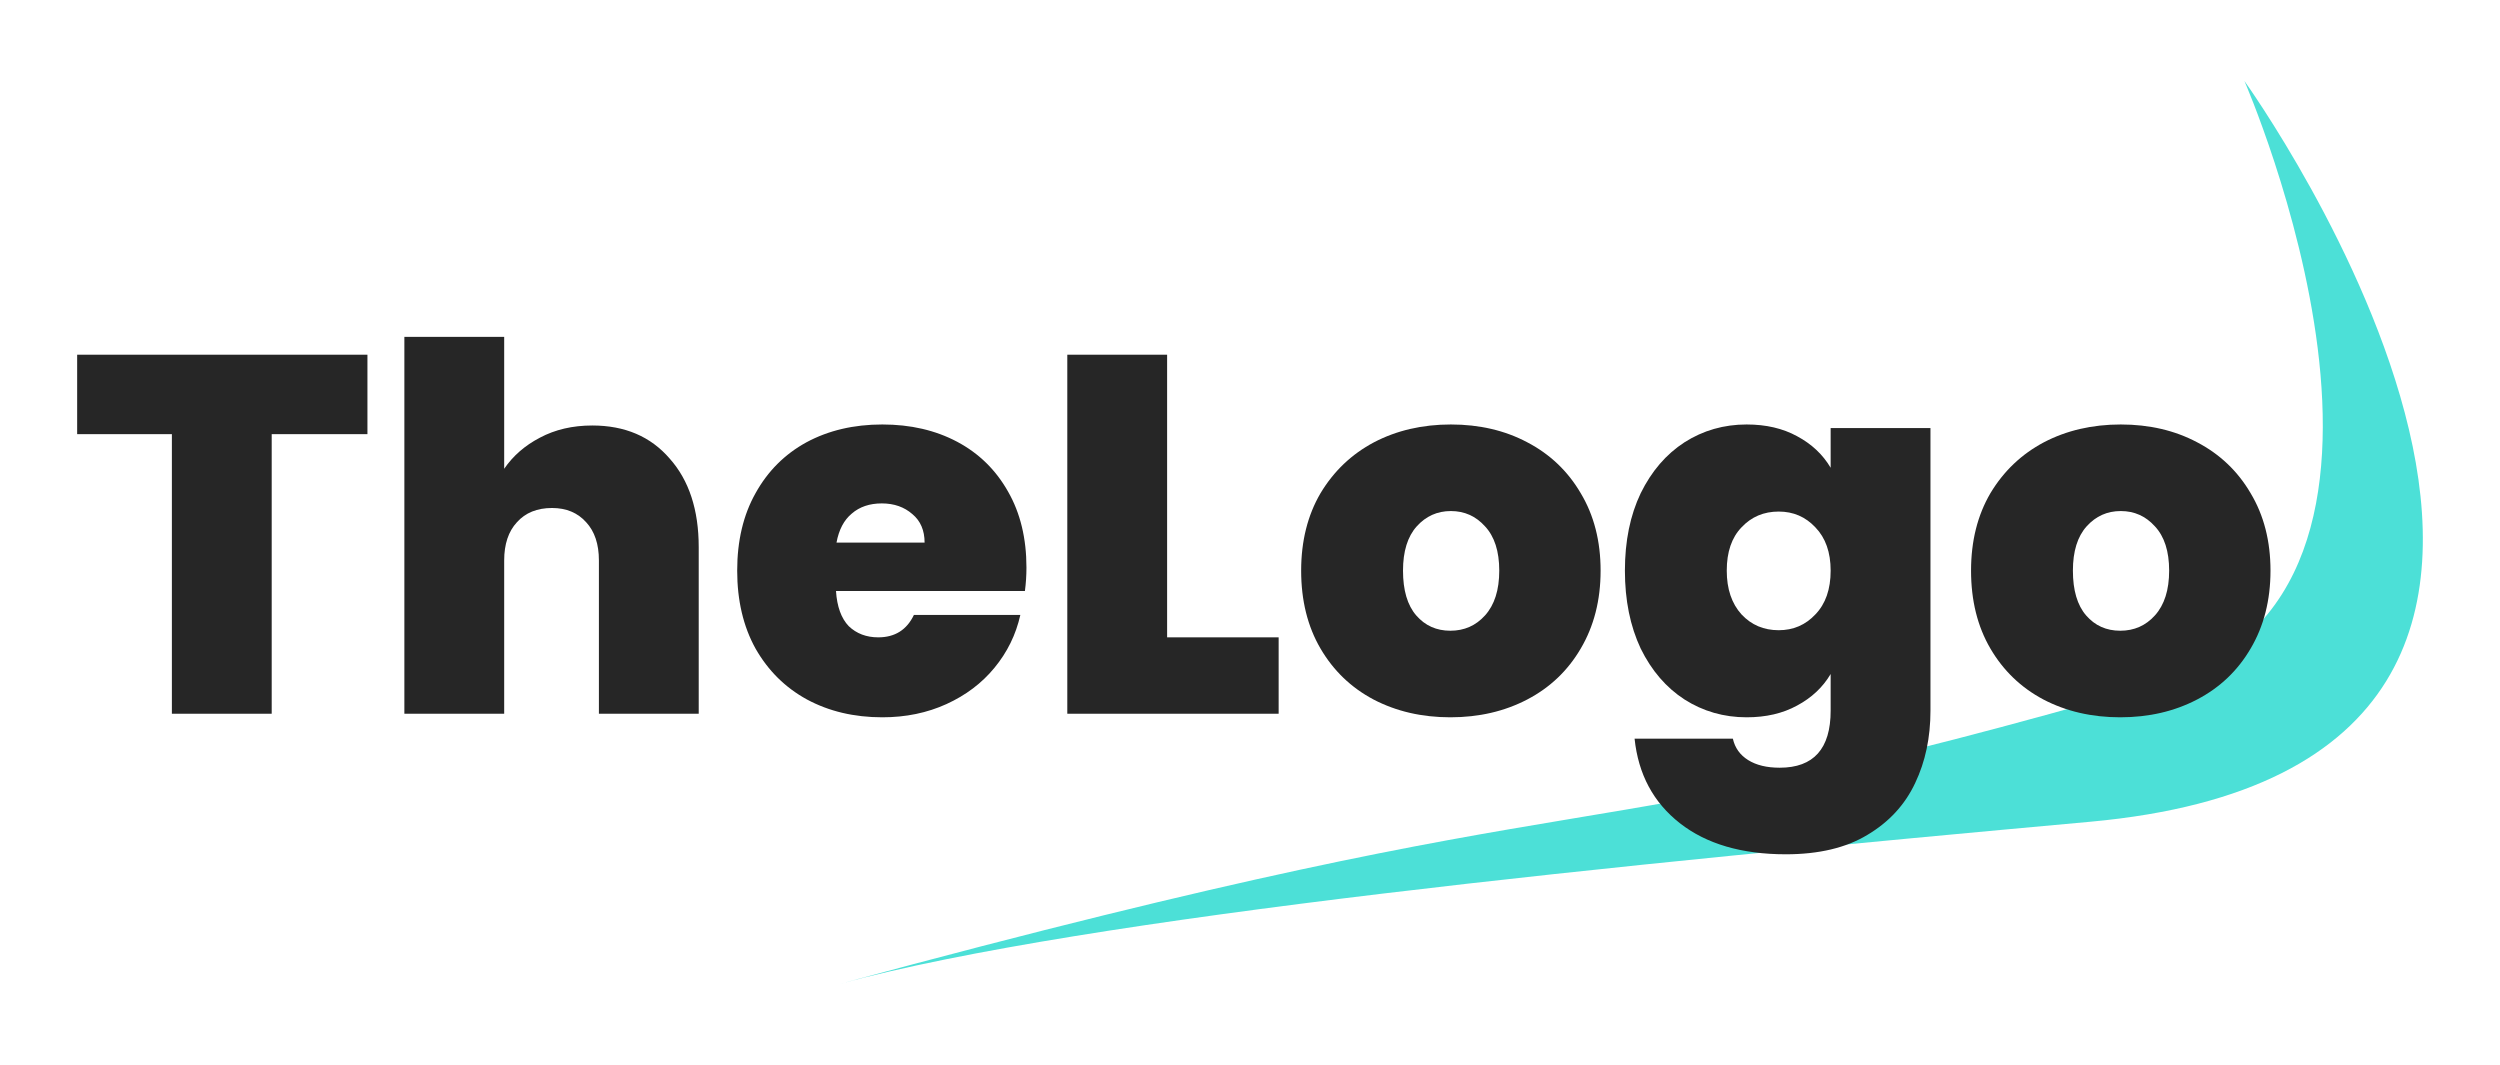<svg width="162" height="69" viewBox="0 0 162 69" fill="none" xmlns="http://www.w3.org/2000/svg">
<path d="M135.439 53.25C105.153 56.003 70.439 59.417 54.439 63.75C106.939 49.531 99.228 56.045 139.939 44.25C159.939 38.456 145.439 5.25 145.439 5.25C145.439 5.25 177.2 49.453 135.439 53.25Z" fill="#4CE0D7"/>
<path d="M23.81 22.985V28.133H17.606V46.25H11.138V28.133H5V22.985H23.81Z" fill="#262626"/>
<path d="M38.38 27.572C40.492 27.572 42.164 28.287 43.396 29.717C44.65 31.125 45.277 33.039 45.277 35.459V46.25H38.809V36.317C38.809 35.261 38.534 34.436 37.984 33.842C37.434 33.226 36.697 32.918 35.773 32.918C34.805 32.918 34.046 33.226 33.496 33.842C32.946 34.436 32.671 35.261 32.671 36.317V46.25H26.203V21.83H32.671V30.377C33.243 29.541 34.013 28.87 34.981 28.364C35.971 27.836 37.104 27.572 38.38 27.572Z" fill="#262626"/>
<path d="M66.514 36.779C66.514 37.285 66.481 37.791 66.415 38.297H54.172C54.238 39.309 54.513 40.068 54.997 40.574C55.503 41.058 56.141 41.3 56.911 41.3C57.989 41.3 58.759 40.816 59.221 39.848H66.118C65.832 41.124 65.271 42.268 64.435 43.28C63.621 44.27 62.587 45.051 61.333 45.623C60.079 46.195 58.693 46.481 57.175 46.481C55.349 46.481 53.721 46.096 52.291 45.326C50.883 44.556 49.772 43.456 48.958 42.026C48.166 40.596 47.77 38.913 47.77 36.977C47.77 35.041 48.166 33.369 48.958 31.961C49.75 30.531 50.85 29.431 52.258 28.661C53.688 27.891 55.327 27.506 57.175 27.506C59.001 27.506 60.618 27.88 62.026 28.628C63.434 29.376 64.534 30.454 65.326 31.862C66.118 33.248 66.514 34.887 66.514 36.779ZM59.914 35.162C59.914 34.37 59.65 33.754 59.122 33.314C58.594 32.852 57.934 32.621 57.142 32.621C56.35 32.621 55.701 32.841 55.195 33.281C54.689 33.699 54.359 34.326 54.205 35.162H59.914Z" fill="#262626"/>
<path d="M75.629 41.3H82.856V46.25H69.161V22.985H75.629V41.3Z" fill="#262626"/>
<path d="M93.984 46.481C92.136 46.481 90.475 46.096 89.001 45.326C87.549 44.556 86.405 43.456 85.569 42.026C84.733 40.596 84.315 38.913 84.315 36.977C84.315 35.063 84.733 33.391 85.569 31.961C86.427 30.531 87.582 29.431 89.034 28.661C90.508 27.891 92.169 27.506 94.017 27.506C95.865 27.506 97.515 27.891 98.967 28.661C100.441 29.431 101.596 30.531 102.432 31.961C103.29 33.391 103.719 35.063 103.719 36.977C103.719 38.891 103.29 40.574 102.432 42.026C101.596 43.456 100.441 44.556 98.967 45.326C97.493 46.096 95.832 46.481 93.984 46.481ZM93.984 40.871C94.886 40.871 95.634 40.541 96.228 39.881C96.844 39.199 97.152 38.231 97.152 36.977C97.152 35.723 96.844 34.766 96.228 34.106C95.634 33.446 94.897 33.116 94.017 33.116C93.137 33.116 92.4 33.446 91.806 34.106C91.212 34.766 90.915 35.723 90.915 36.977C90.915 38.253 91.201 39.221 91.773 39.881C92.345 40.541 93.082 40.871 93.984 40.871Z" fill="#262626"/>
<path d="M113.181 27.506C114.435 27.506 115.524 27.759 116.448 28.265C117.394 28.771 118.12 29.453 118.626 30.311V27.737H125.094V46.052C125.094 47.79 124.764 49.352 124.104 50.738C123.444 52.146 122.41 53.268 121.002 54.104C119.616 54.94 117.856 55.358 115.722 55.358C112.862 55.358 110.574 54.687 108.858 53.345C107.142 52.003 106.163 50.177 105.921 47.867H112.29C112.422 48.461 112.752 48.923 113.28 49.253C113.808 49.583 114.49 49.748 115.326 49.748C117.526 49.748 118.626 48.516 118.626 46.052V43.676C118.12 44.534 117.394 45.216 116.448 45.722C115.524 46.228 114.435 46.481 113.181 46.481C111.707 46.481 110.365 46.096 109.155 45.326C107.967 44.556 107.021 43.456 106.317 42.026C105.635 40.574 105.294 38.891 105.294 36.977C105.294 35.063 105.635 33.391 106.317 31.961C107.021 30.531 107.967 29.431 109.155 28.661C110.365 27.891 111.707 27.506 113.181 27.506ZM118.626 36.977C118.626 35.789 118.296 34.854 117.636 34.172C116.998 33.49 116.206 33.149 115.26 33.149C114.292 33.149 113.489 33.49 112.851 34.172C112.213 34.832 111.894 35.767 111.894 36.977C111.894 38.165 112.213 39.111 112.851 39.815C113.489 40.497 114.292 40.838 115.26 40.838C116.206 40.838 116.998 40.497 117.636 39.815C118.296 39.133 118.626 38.187 118.626 36.977Z" fill="#262626"/>
<path d="M137.393 46.481C135.545 46.481 133.884 46.096 132.41 45.326C130.958 44.556 129.814 43.456 128.978 42.026C128.142 40.596 127.724 38.913 127.724 36.977C127.724 35.063 128.142 33.391 128.978 31.961C129.836 30.531 130.991 29.431 132.443 28.661C133.917 27.891 135.578 27.506 137.426 27.506C139.274 27.506 140.924 27.891 142.376 28.661C143.85 29.431 145.005 30.531 145.841 31.961C146.699 33.391 147.128 35.063 147.128 36.977C147.128 38.891 146.699 40.574 145.841 42.026C145.005 43.456 143.85 44.556 142.376 45.326C140.902 46.096 139.241 46.481 137.393 46.481ZM137.393 40.871C138.295 40.871 139.043 40.541 139.637 39.881C140.253 39.199 140.561 38.231 140.561 36.977C140.561 35.723 140.253 34.766 139.637 34.106C139.043 33.446 138.306 33.116 137.426 33.116C136.546 33.116 135.809 33.446 135.215 34.106C134.621 34.766 134.324 35.723 134.324 36.977C134.324 38.253 134.61 39.221 135.182 39.881C135.754 40.541 136.491 40.871 137.393 40.871Z" fill="#262626"/>
</svg>
